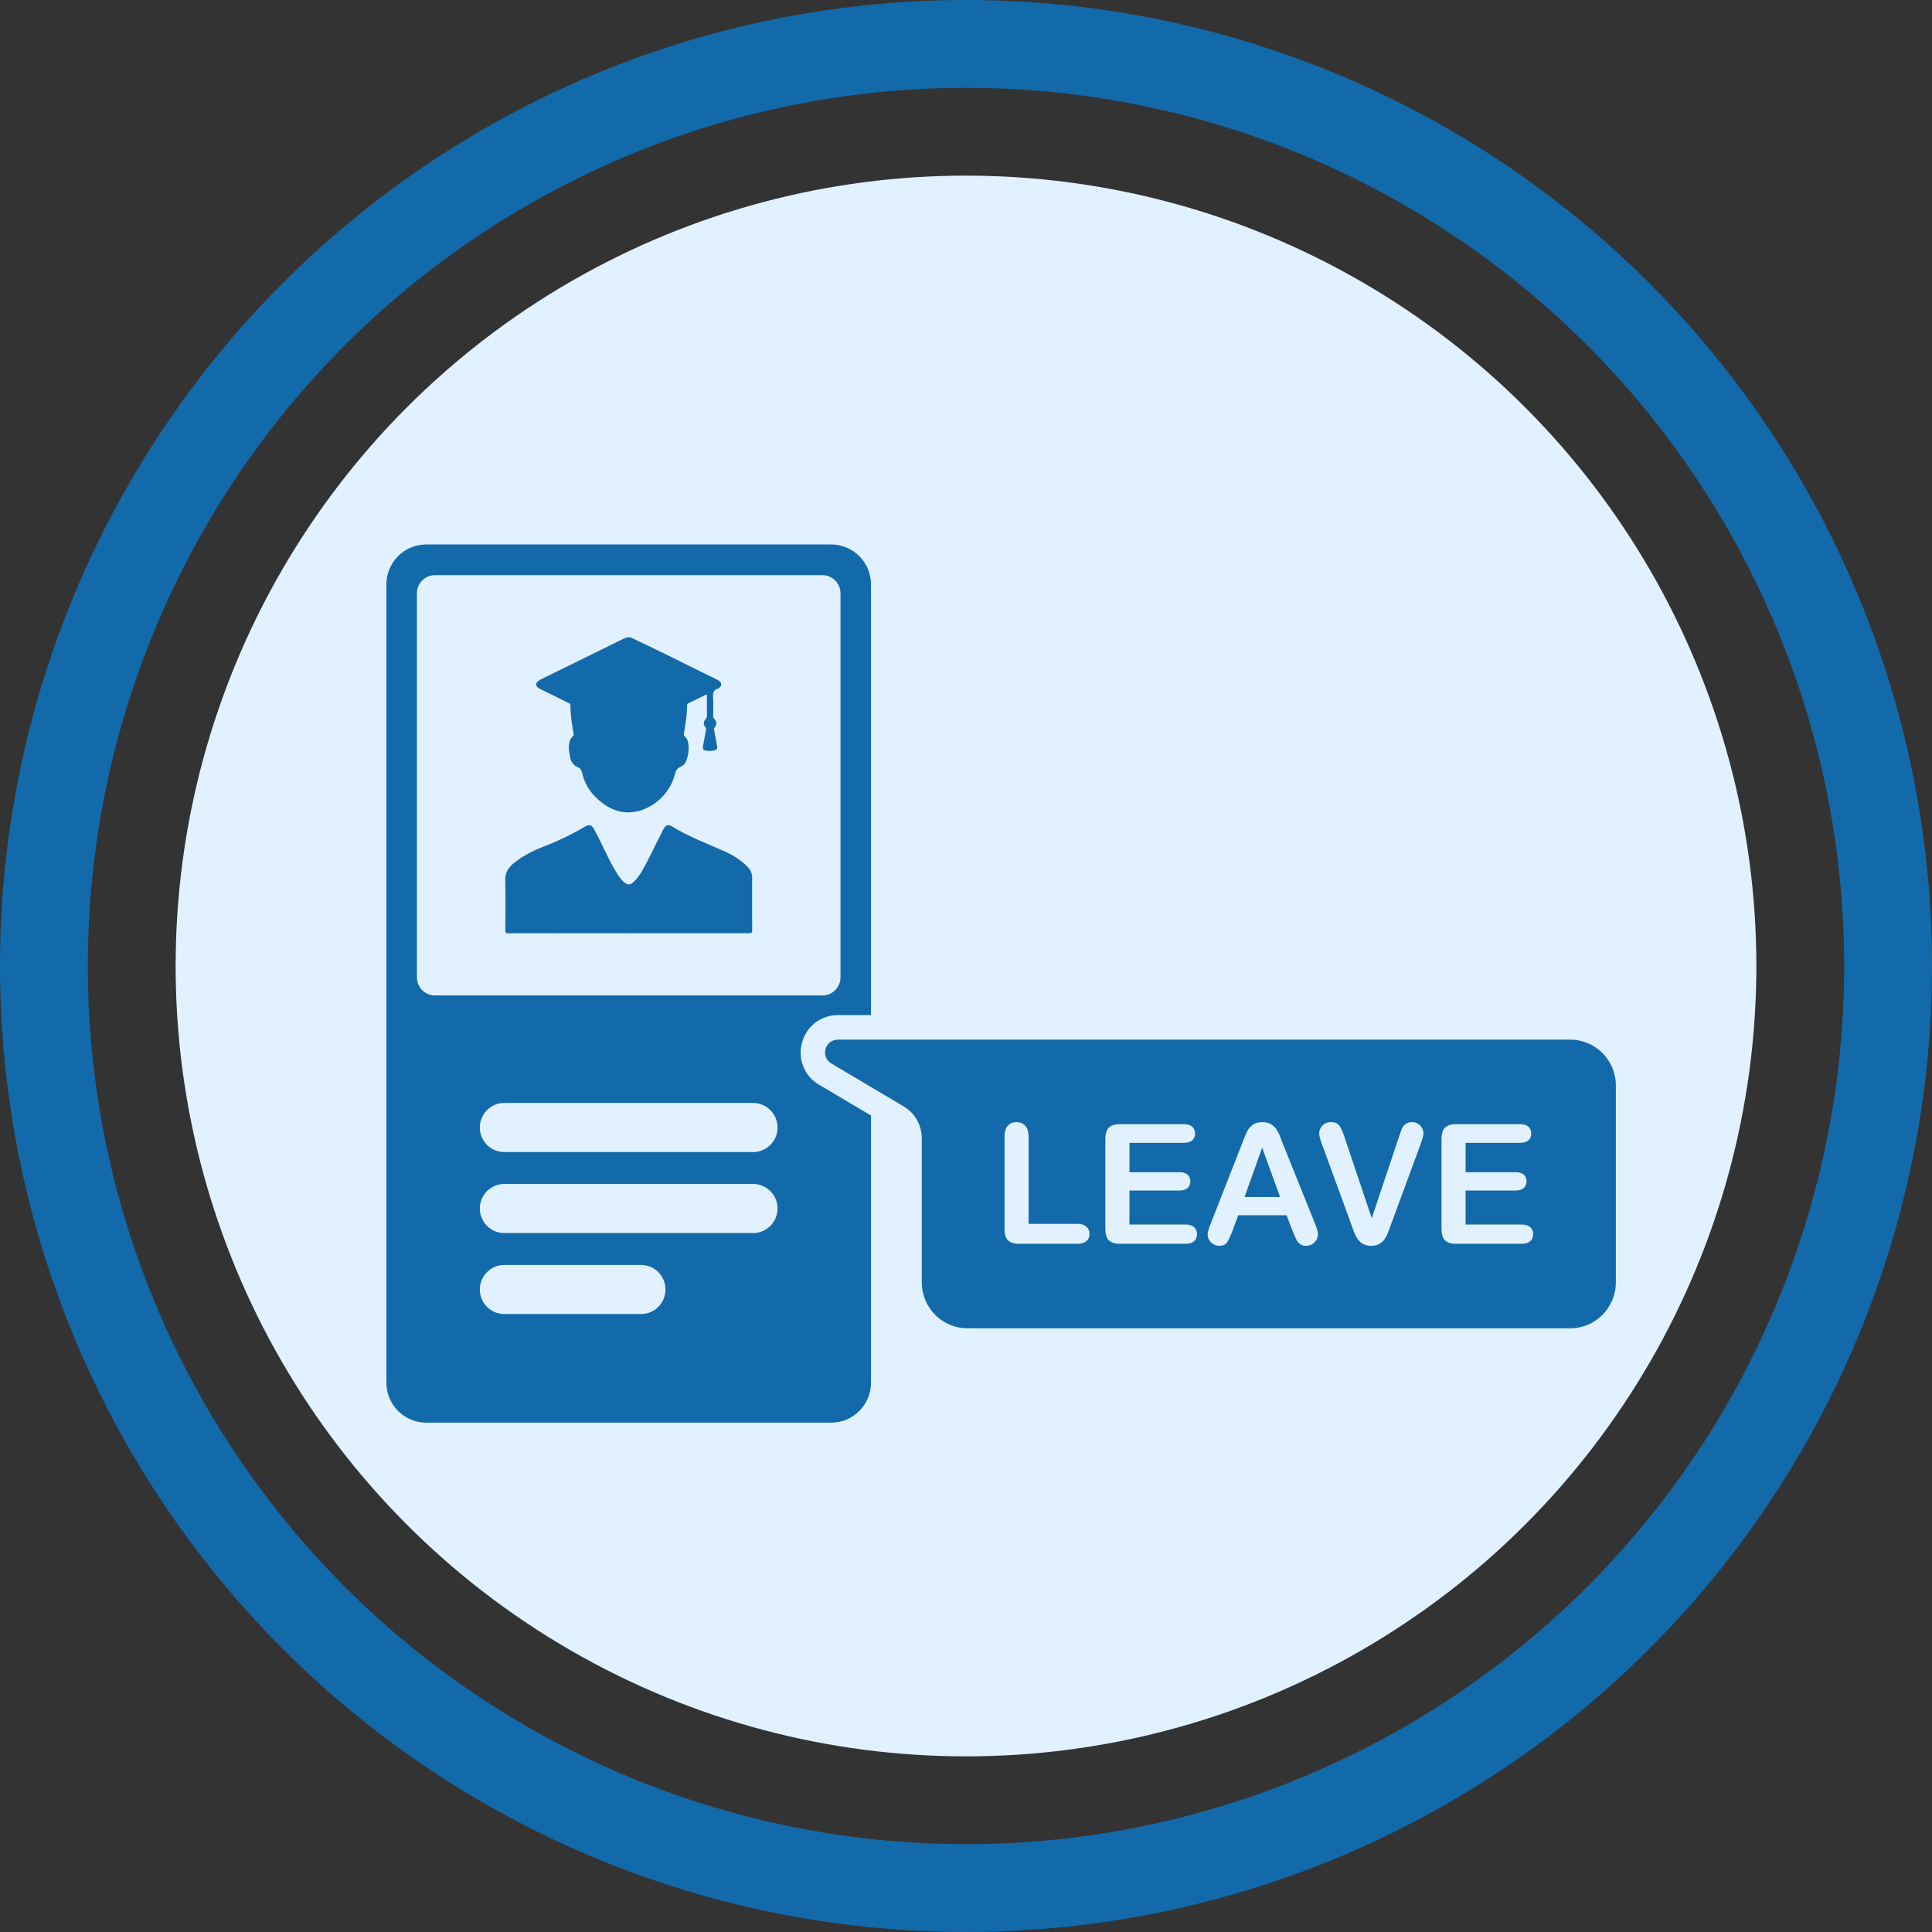 <svg width="110" height="110" viewBox="0 0 110 110" fill="none" xmlns="http://www.w3.org/2000/svg">
<rect x="0" y="0" width="110" height="110" fill="#333333" stroke="none"/>
<circle cx="55" cy="55" r="45" fill="#E1F1FF"/>
<circle cx="55" cy="55" r="52.5" stroke="#136AAA" stroke-width="5"/>
<path d="M35.896 36.288C37.551 37.058 39.176 37.891 40.817 38.689C40.876 38.717 40.933 38.753 40.981 38.796C41.091 38.895 41.089 39.039 40.98 39.139C40.948 39.169 40.912 39.202 40.872 39.212C40.624 39.278 40.587 39.448 40.601 39.681C40.621 40.041 40.607 40.404 40.605 40.766C40.605 40.834 40.619 40.883 40.674 40.936C40.815 41.072 40.822 41.252 40.697 41.407C40.653 41.461 40.647 41.504 40.66 41.569C40.719 41.869 40.764 42.172 40.828 42.472C40.859 42.617 40.81 42.69 40.675 42.722C40.508 42.761 40.342 42.773 40.173 42.734C40.045 42.705 39.996 42.634 40.023 42.497C40.085 42.191 40.135 41.883 40.196 41.577C40.21 41.506 40.203 41.46 40.155 41.401C40.03 41.247 40.044 41.078 40.187 40.931C40.229 40.888 40.25 40.85 40.249 40.791C40.247 40.38 40.248 39.969 40.248 39.56C40.194 39.529 40.16 39.571 40.126 39.588C39.826 39.731 39.529 39.879 39.23 40.022C39.16 40.055 39.117 40.089 39.118 40.178C39.123 40.706 39.032 41.224 38.942 41.743C38.928 41.82 38.93 41.885 39.001 41.945C39.098 42.029 39.154 42.145 39.177 42.272C39.247 42.659 39.198 43.034 39.035 43.392C38.978 43.516 38.873 43.6 38.752 43.653C38.565 43.735 38.475 43.876 38.428 44.072C38.161 45.182 37.181 46.08 36.057 46.234C35.409 46.323 34.829 46.12 34.313 45.733C33.723 45.291 33.298 44.731 33.146 43.99C33.117 43.846 33.032 43.742 32.898 43.684C32.64 43.572 32.506 43.367 32.455 43.097C32.413 42.872 32.37 42.645 32.393 42.413C32.411 42.234 32.464 42.066 32.598 41.943C32.662 41.885 32.669 41.829 32.657 41.756C32.567 41.233 32.473 40.709 32.48 40.175C32.481 40.072 32.417 40.047 32.349 40.013C31.831 39.759 31.314 39.505 30.797 39.249C30.739 39.22 30.679 39.19 30.629 39.15C30.499 39.044 30.497 38.893 30.628 38.786C30.69 38.735 30.764 38.696 30.837 38.66C32.349 37.915 33.862 37.171 35.376 36.428C35.481 36.377 35.592 36.335 35.7 36.289L35.896 36.288ZM42.651 53.135C42.779 53.135 42.827 53.117 42.826 52.971C42.818 51.973 42.819 50.975 42.824 49.977C42.825 49.743 42.745 49.554 42.59 49.385C42.189 48.949 41.685 48.665 41.157 48.429C40.194 48 39.202 47.635 38.301 47.075C38.043 46.915 37.899 46.96 37.76 47.233C37.464 47.817 37.179 48.407 36.88 48.989C36.661 49.417 36.445 49.849 36.099 50.194C35.883 50.41 35.716 50.405 35.494 50.193C35.265 49.976 35.109 49.704 34.955 49.434C34.547 48.723 34.236 47.963 33.842 47.244C33.685 46.956 33.559 46.916 33.277 47.082C32.539 47.516 31.772 47.885 30.972 48.193C30.352 48.431 29.758 48.73 29.238 49.157C28.933 49.409 28.754 49.7 28.766 50.128C28.792 51.071 28.778 52.014 28.77 52.957C28.769 53.1 28.801 53.137 28.947 53.136C31.23 53.13 33.514 53.133 35.799 53.133C38.083 53.133 40.367 53.131 42.651 53.135ZM47.705 57.796H49.591V33.277C49.591 32.019 48.577 31 47.327 31H24.264C23.014 31 22 32.019 22 33.277V78.722C22 79.981 23.014 81 24.264 81H47.327C48.577 81 49.591 79.981 49.591 78.722V63.513L46.63 61.757C45.797 61.263 45.409 60.301 45.663 59.364C45.918 58.426 46.739 57.796 47.705 57.796ZM37.482 74.407C37.231 74.66 36.883 74.816 36.5 74.816H28.71C27.943 74.816 27.32 74.191 27.32 73.419C27.32 73.033 27.476 72.684 27.727 72.431C27.979 72.178 28.326 72.022 28.71 72.022H36.5C37.267 72.022 37.889 72.647 37.889 73.419C37.889 73.805 37.734 74.154 37.482 74.407ZM43.863 69.795C43.612 70.048 43.265 70.205 42.88 70.205H28.71C27.943 70.205 27.32 69.579 27.32 68.807C27.32 68.422 27.476 68.072 27.727 67.82C27.979 67.567 28.326 67.41 28.71 67.41H42.88C43.648 67.41 44.27 68.035 44.27 68.807C44.27 69.193 44.114 69.543 43.863 69.795ZM43.863 65.184C43.612 65.437 43.265 65.593 42.88 65.593H28.71C27.943 65.593 27.32 64.968 27.32 64.196C27.32 63.81 27.476 63.461 27.727 63.208C27.979 62.955 28.326 62.798 28.71 62.798H42.88C43.648 62.798 44.27 63.424 44.27 64.196C44.27 64.582 44.114 64.931 43.863 65.184ZM24.765 56.678C24.197 56.678 23.737 56.215 23.737 55.644V33.781C23.737 33.21 24.197 32.747 24.765 32.747H46.826C47.394 32.747 47.854 33.21 47.854 33.781V55.644C47.854 56.215 47.394 56.678 46.826 56.678H24.765ZM70.86 68.153H72.883L71.862 65.343L70.86 68.153ZM89.402 59.193H47.705C46.965 59.193 46.698 60.175 47.335 60.553L51.452 62.994C52.091 63.373 52.483 64.064 52.483 64.81V73.014C52.483 74.457 53.646 75.627 55.081 75.627H89.402C90.837 75.627 92 74.457 92 73.014V61.806C92 60.363 90.837 59.193 89.402 59.193ZM61.858 70.66C61.741 70.764 61.57 70.816 61.345 70.816H58.034C57.735 70.816 57.52 70.749 57.389 70.616C57.258 70.482 57.193 70.267 57.193 69.97V64.725C57.193 64.446 57.255 64.237 57.38 64.097C57.504 63.958 57.669 63.889 57.872 63.889C58.075 63.889 58.245 63.958 58.373 64.095C58.5 64.233 58.564 64.443 58.564 64.725V69.681H61.345C61.567 69.681 61.737 69.736 61.856 69.844C61.974 69.953 62.033 70.089 62.033 70.253C62.033 70.417 61.975 70.556 61.858 70.66ZM67.989 70.665C67.88 70.765 67.718 70.816 67.502 70.816H63.775C63.476 70.816 63.261 70.749 63.13 70.616C63 70.482 62.934 70.267 62.934 69.97V64.85C62.934 64.652 62.964 64.49 63.022 64.365C63.08 64.239 63.172 64.148 63.296 64.09C63.421 64.033 63.58 64.004 63.775 64.004H67.395C67.614 64.004 67.777 64.053 67.883 64.151C67.989 64.248 68.042 64.376 68.042 64.534C68.042 64.692 67.989 64.825 67.883 64.922C67.777 65.02 67.614 65.069 67.395 65.069H64.306V66.741H67.151C67.36 66.741 67.516 66.788 67.62 66.882C67.723 66.978 67.775 67.102 67.775 67.257C67.775 67.412 67.724 67.538 67.622 67.635C67.52 67.733 67.364 67.782 67.151 67.782H64.306V69.719H67.502C67.718 69.719 67.88 69.77 67.989 69.87C68.098 69.971 68.153 70.104 68.153 70.272C68.153 70.44 68.098 70.564 67.989 70.665ZM74.844 70.734C74.713 70.866 74.555 70.931 74.37 70.931C74.262 70.931 74.17 70.912 74.093 70.874C74.016 70.834 73.952 70.782 73.899 70.716C73.847 70.649 73.79 70.546 73.731 70.409C73.67 70.271 73.619 70.15 73.576 70.044L73.252 69.19H70.5L70.176 70.063C70.05 70.403 69.942 70.633 69.853 70.753C69.763 70.872 69.618 70.931 69.414 70.931C69.242 70.931 69.089 70.868 68.957 70.741C68.824 70.614 68.758 70.47 68.758 70.309C68.758 70.216 68.774 70.12 68.804 70.021C68.835 69.922 68.886 69.784 68.957 69.608L70.689 65.185C70.738 65.057 70.797 64.905 70.867 64.727C70.936 64.549 71.01 64.401 71.088 64.283C71.167 64.166 71.27 64.07 71.398 63.998C71.526 63.925 71.683 63.889 71.871 63.889C72.059 63.889 72.222 63.925 72.35 63.998C72.477 64.07 72.58 64.165 72.659 64.279C72.737 64.394 72.803 64.517 72.858 64.648C72.911 64.78 72.98 64.955 73.063 65.175L74.832 69.57C74.971 69.904 75.04 70.148 75.04 70.3C75.04 70.451 74.974 70.602 74.844 70.734ZM81.017 64.727C80.998 64.806 80.975 64.883 80.947 64.96C80.92 65.035 80.892 65.113 80.864 65.194L79.225 69.644C79.166 69.815 79.107 69.977 79.049 70.13C78.991 70.283 78.922 70.418 78.846 70.534C78.769 70.651 78.666 70.746 78.538 70.82C78.41 70.894 78.254 70.931 78.07 70.931C77.885 70.931 77.728 70.895 77.601 70.823C77.473 70.75 77.37 70.653 77.291 70.534C77.213 70.415 77.144 70.28 77.086 70.128C77.028 69.976 76.969 69.815 76.911 69.644L75.299 65.231C75.271 65.15 75.242 65.071 75.213 64.994C75.184 64.917 75.159 64.833 75.139 64.743C75.119 64.654 75.109 64.577 75.109 64.516C75.109 64.358 75.172 64.213 75.299 64.083C75.425 63.953 75.583 63.889 75.774 63.889C76.008 63.889 76.174 63.961 76.271 64.104C76.368 64.248 76.467 64.478 76.569 64.795L78.102 69.362L79.64 64.762C79.72 64.52 79.78 64.352 79.82 64.258C79.86 64.163 79.926 64.079 80.019 64.002C80.111 63.926 80.237 63.889 80.398 63.889C80.515 63.889 80.623 63.918 80.723 63.977C80.823 64.036 80.902 64.114 80.959 64.211C81.016 64.309 81.045 64.408 81.045 64.506C81.045 64.575 81.035 64.648 81.017 64.727ZM87.13 70.665C87.02 70.765 86.858 70.816 86.642 70.816H82.915C82.616 70.816 82.401 70.749 82.271 70.616C82.139 70.482 82.074 70.267 82.074 69.97V64.85C82.074 64.652 82.103 64.49 82.162 64.365C82.221 64.239 82.312 64.148 82.437 64.09C82.562 64.033 82.721 64.004 82.915 64.004H86.536C86.755 64.004 86.917 64.053 87.023 64.151C87.13 64.248 87.183 64.376 87.183 64.534C87.183 64.692 87.13 64.825 87.023 64.922C86.917 65.02 86.755 65.069 86.536 65.069H83.446V66.741H86.291C86.501 66.741 86.657 66.788 86.76 66.882C86.863 66.978 86.915 67.102 86.915 67.257C86.915 67.412 86.864 67.538 86.762 67.635C86.661 67.733 86.504 67.782 86.291 67.782H83.446V69.719H86.642C86.858 69.719 87.02 69.77 87.13 69.87C87.239 69.971 87.294 70.104 87.294 70.272C87.294 70.44 87.239 70.564 87.13 70.665Z" fill="#136AAA"/>
</svg>
